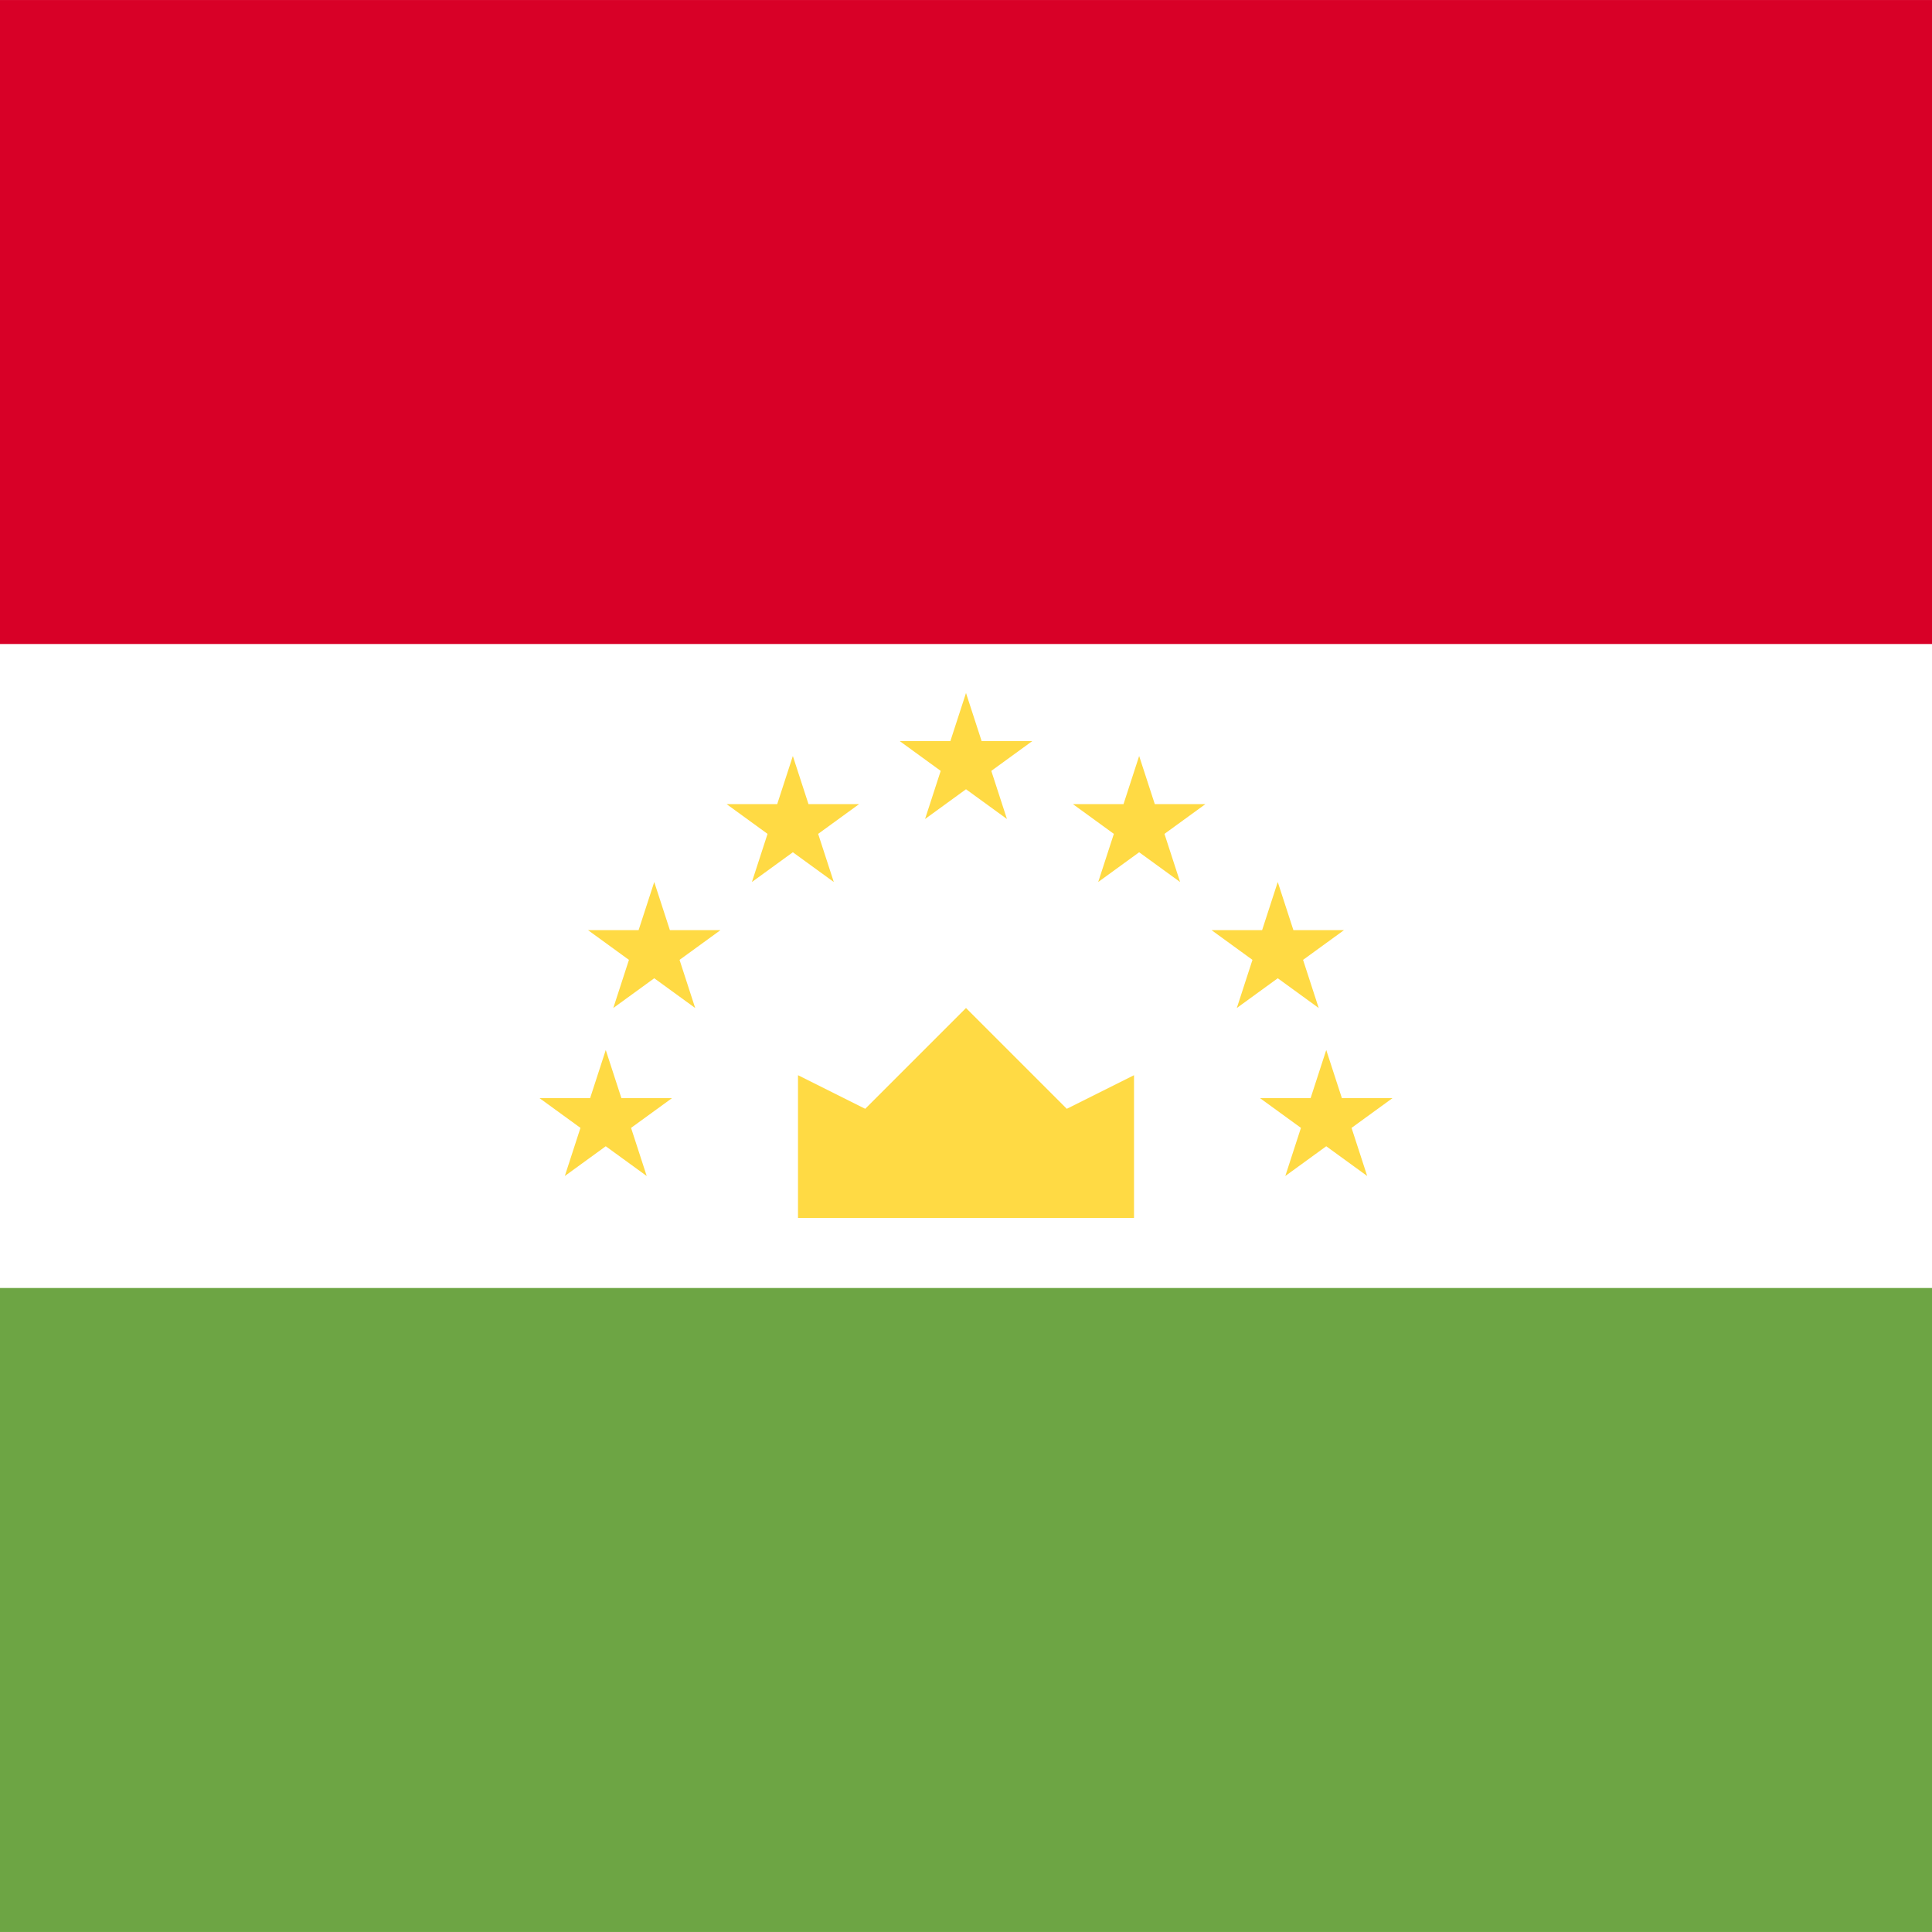 <svg xmlns="http://www.w3.org/2000/svg" viewBox="85.333 85.333 341.333 341.333"><rect x="85.333" y="85.333" width="341.333" height="341.333" fill="#333333" stroke="none"/><rect width="512" height="341.326" y="85.337" fill="#FFF"/><rect width="512" height="113.775" y="85.337" fill="#D80027"/><rect width="512" height="113.775" y="312.888" fill="#6DA544"/><g><polygon fill="#FFDA44" points="226.318 300.522 285.682 300.522 285.682 275.292 273.809 281.229 256 263.421 238.191 281.229 226.318 275.292"/><polygon fill="#FFDA44" points="192.355 270.84 195.118 279.344 204.058 279.344 196.825 284.599 199.588 293.101 192.355 287.846 185.121 293.101 187.884 284.599 180.651 279.344 189.591 279.344"/><polygon fill="#FFDA44" points="200.921 241.16 203.684 249.662 212.624 249.662 205.391 254.917 208.154 263.421 200.921 258.165 193.687 263.421 196.45 254.917 189.217 249.662 198.157 249.662"/><polygon fill="#FFDA44" points="225.409 218.899 228.172 227.401 237.112 227.401 229.879 232.656 232.642 241.16 225.409 235.904 218.175 241.16 220.938 232.656 213.705 227.401 222.645 227.401"/><polygon fill="#FFDA44" points="319.645 270.84 316.882 279.344 307.942 279.344 315.175 284.599 312.412 293.101 319.645 287.846 326.879 293.101 324.116 284.599 331.349 279.344 322.409 279.344"/><polygon fill="#FFDA44" points="311.079 241.16 308.316 249.662 299.376 249.662 306.609 254.917 303.846 263.421 311.079 258.165 318.313 263.421 315.55 254.917 322.783 249.662 313.843 249.662"/><polygon fill="#FFDA44" points="286.591 218.899 283.828 227.401 274.888 227.401 282.121 232.656 279.358 241.16 286.591 235.904 293.825 241.16 291.062 232.656 298.295 227.401 289.355 227.401"/><polygon fill="#FFDA44" points="256 207.767 258.763 216.27 267.704 216.27 260.47 221.526 263.233 230.028 256 224.774 248.767 230.028 251.53 221.526 244.296 216.27 253.237 216.27"/></g></svg>